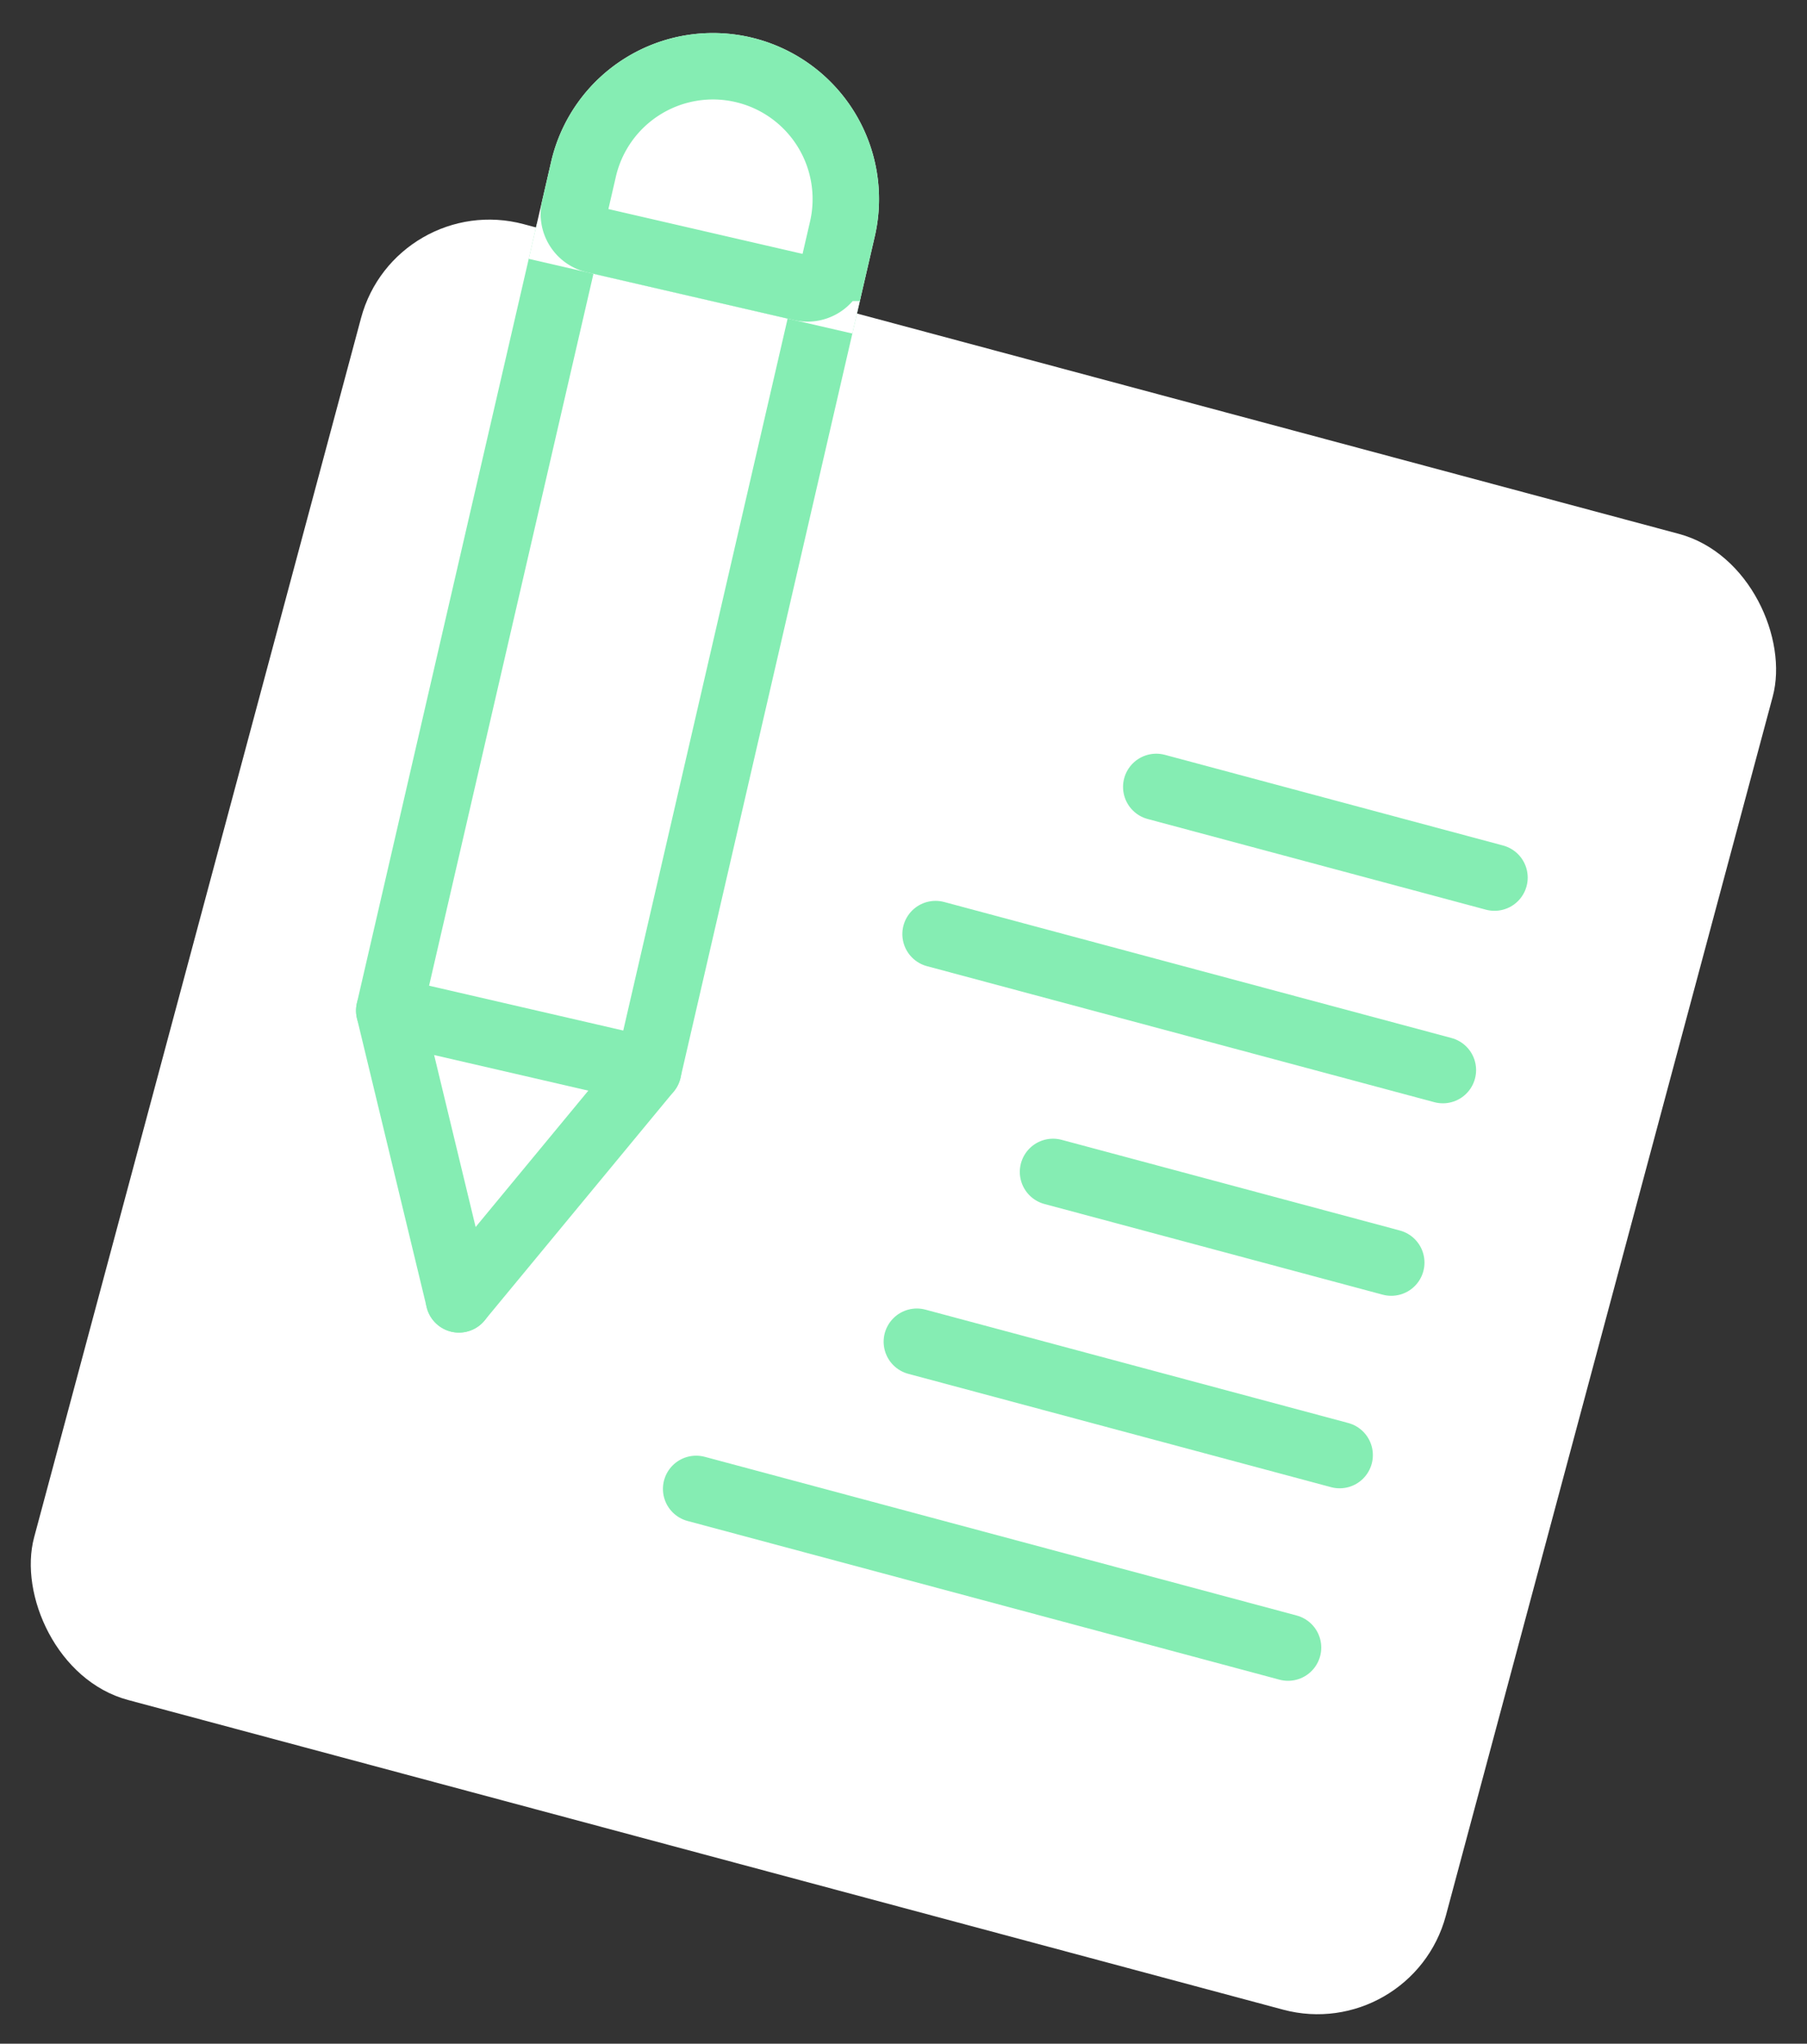 <svg xmlns="http://www.w3.org/2000/svg" width="27.203" height="30.768" viewBox="0 0 27.203 30.768">
  <rect x="0" y="0" width="27.203" height="30.768" fill="#333333" stroke="none"/>
  <g id="note" transform="translate(-91.398 -411.688)">
    <rect id="Rectangle_15" data-name="Rectangle 15" width="22" height="23" rx="2" transform="matrix(0.966, 0.259, -0.259, 0.966, 97.351, 414.545)" fill="#fff"/>
    <g id="Group_10" data-name="Group 10" transform="matrix(0.966, 0.259, -0.259, 0.966, 104.986, 422.511)">
      <line id="Line_32" data-name="Line 32" x1="5.271" transform="translate(3.953)" fill="none" stroke="#85edb3" stroke-linecap="round" stroke-width="1"/>
      <line id="Line_33" data-name="Line 33" x1="7.906" transform="translate(1.318 3)" fill="none" stroke="#85edb3" stroke-linecap="round" stroke-width="1"/>
      <line id="Line_34" data-name="Line 34" x1="5.271" transform="translate(3.953 6)" fill="none" stroke="#85edb3" stroke-linecap="round" stroke-width="1"/>
      <line id="Line_35" data-name="Line 35" x1="6.589" transform="translate(2.635 9)" fill="none" stroke="#85edb3" stroke-linecap="round" stroke-width="1"/>
      <line id="Line_36" data-name="Line 36" x1="9.224" transform="translate(0 12)" fill="none" stroke="#85edb3" stroke-linecap="round" stroke-width="1"/>
    </g>
    <g id="pen" transform="translate(114.237 4.393) rotate(13)">
      <g id="Rectangle_17" data-name="Rectangle 17" transform="translate(78 403)" fill="none" stroke="#85edb3" stroke-linecap="round" stroke-linejoin="round" stroke-width="1">
        <rect width="5" height="13" stroke="none"/>
        <rect x="0.5" y="0.5" width="4" height="12" fill="none"/>
      </g>
      <line id="Line_37" data-name="Line 37" x2="2" y2="4" transform="translate(78.5 415.5)" fill="none" stroke="#85edb3" stroke-linecap="round" stroke-width="1"/>
      <line id="Line_38" data-name="Line 38" x1="2" y2="4" transform="translate(80.5 415.5)" fill="none" stroke="#85edb3" stroke-linecap="round" stroke-width="1"/>
      <g id="Rectangle_18" data-name="Rectangle 18" transform="translate(78 400)" fill="#fff" stroke="#85edb3" stroke-width="1">
        <path d="M2.5,0h0A2.5,2.5,0,0,1,5,2.5V4A0,0,0,0,1,5,4H0A0,0,0,0,1,0,4V2.5A2.5,2.5,0,0,1,2.5,0Z" stroke="none"/>
        <path d="M2.5.5h0a2,2,0,0,1,2,2v.6a.4.4,0,0,1-.4.4H.9a.4.4,0,0,1-.4-.4V2.5a2,2,0,0,1,2-2Z" fill="none"/>
      </g>
    </g>
  </g>
</svg>
